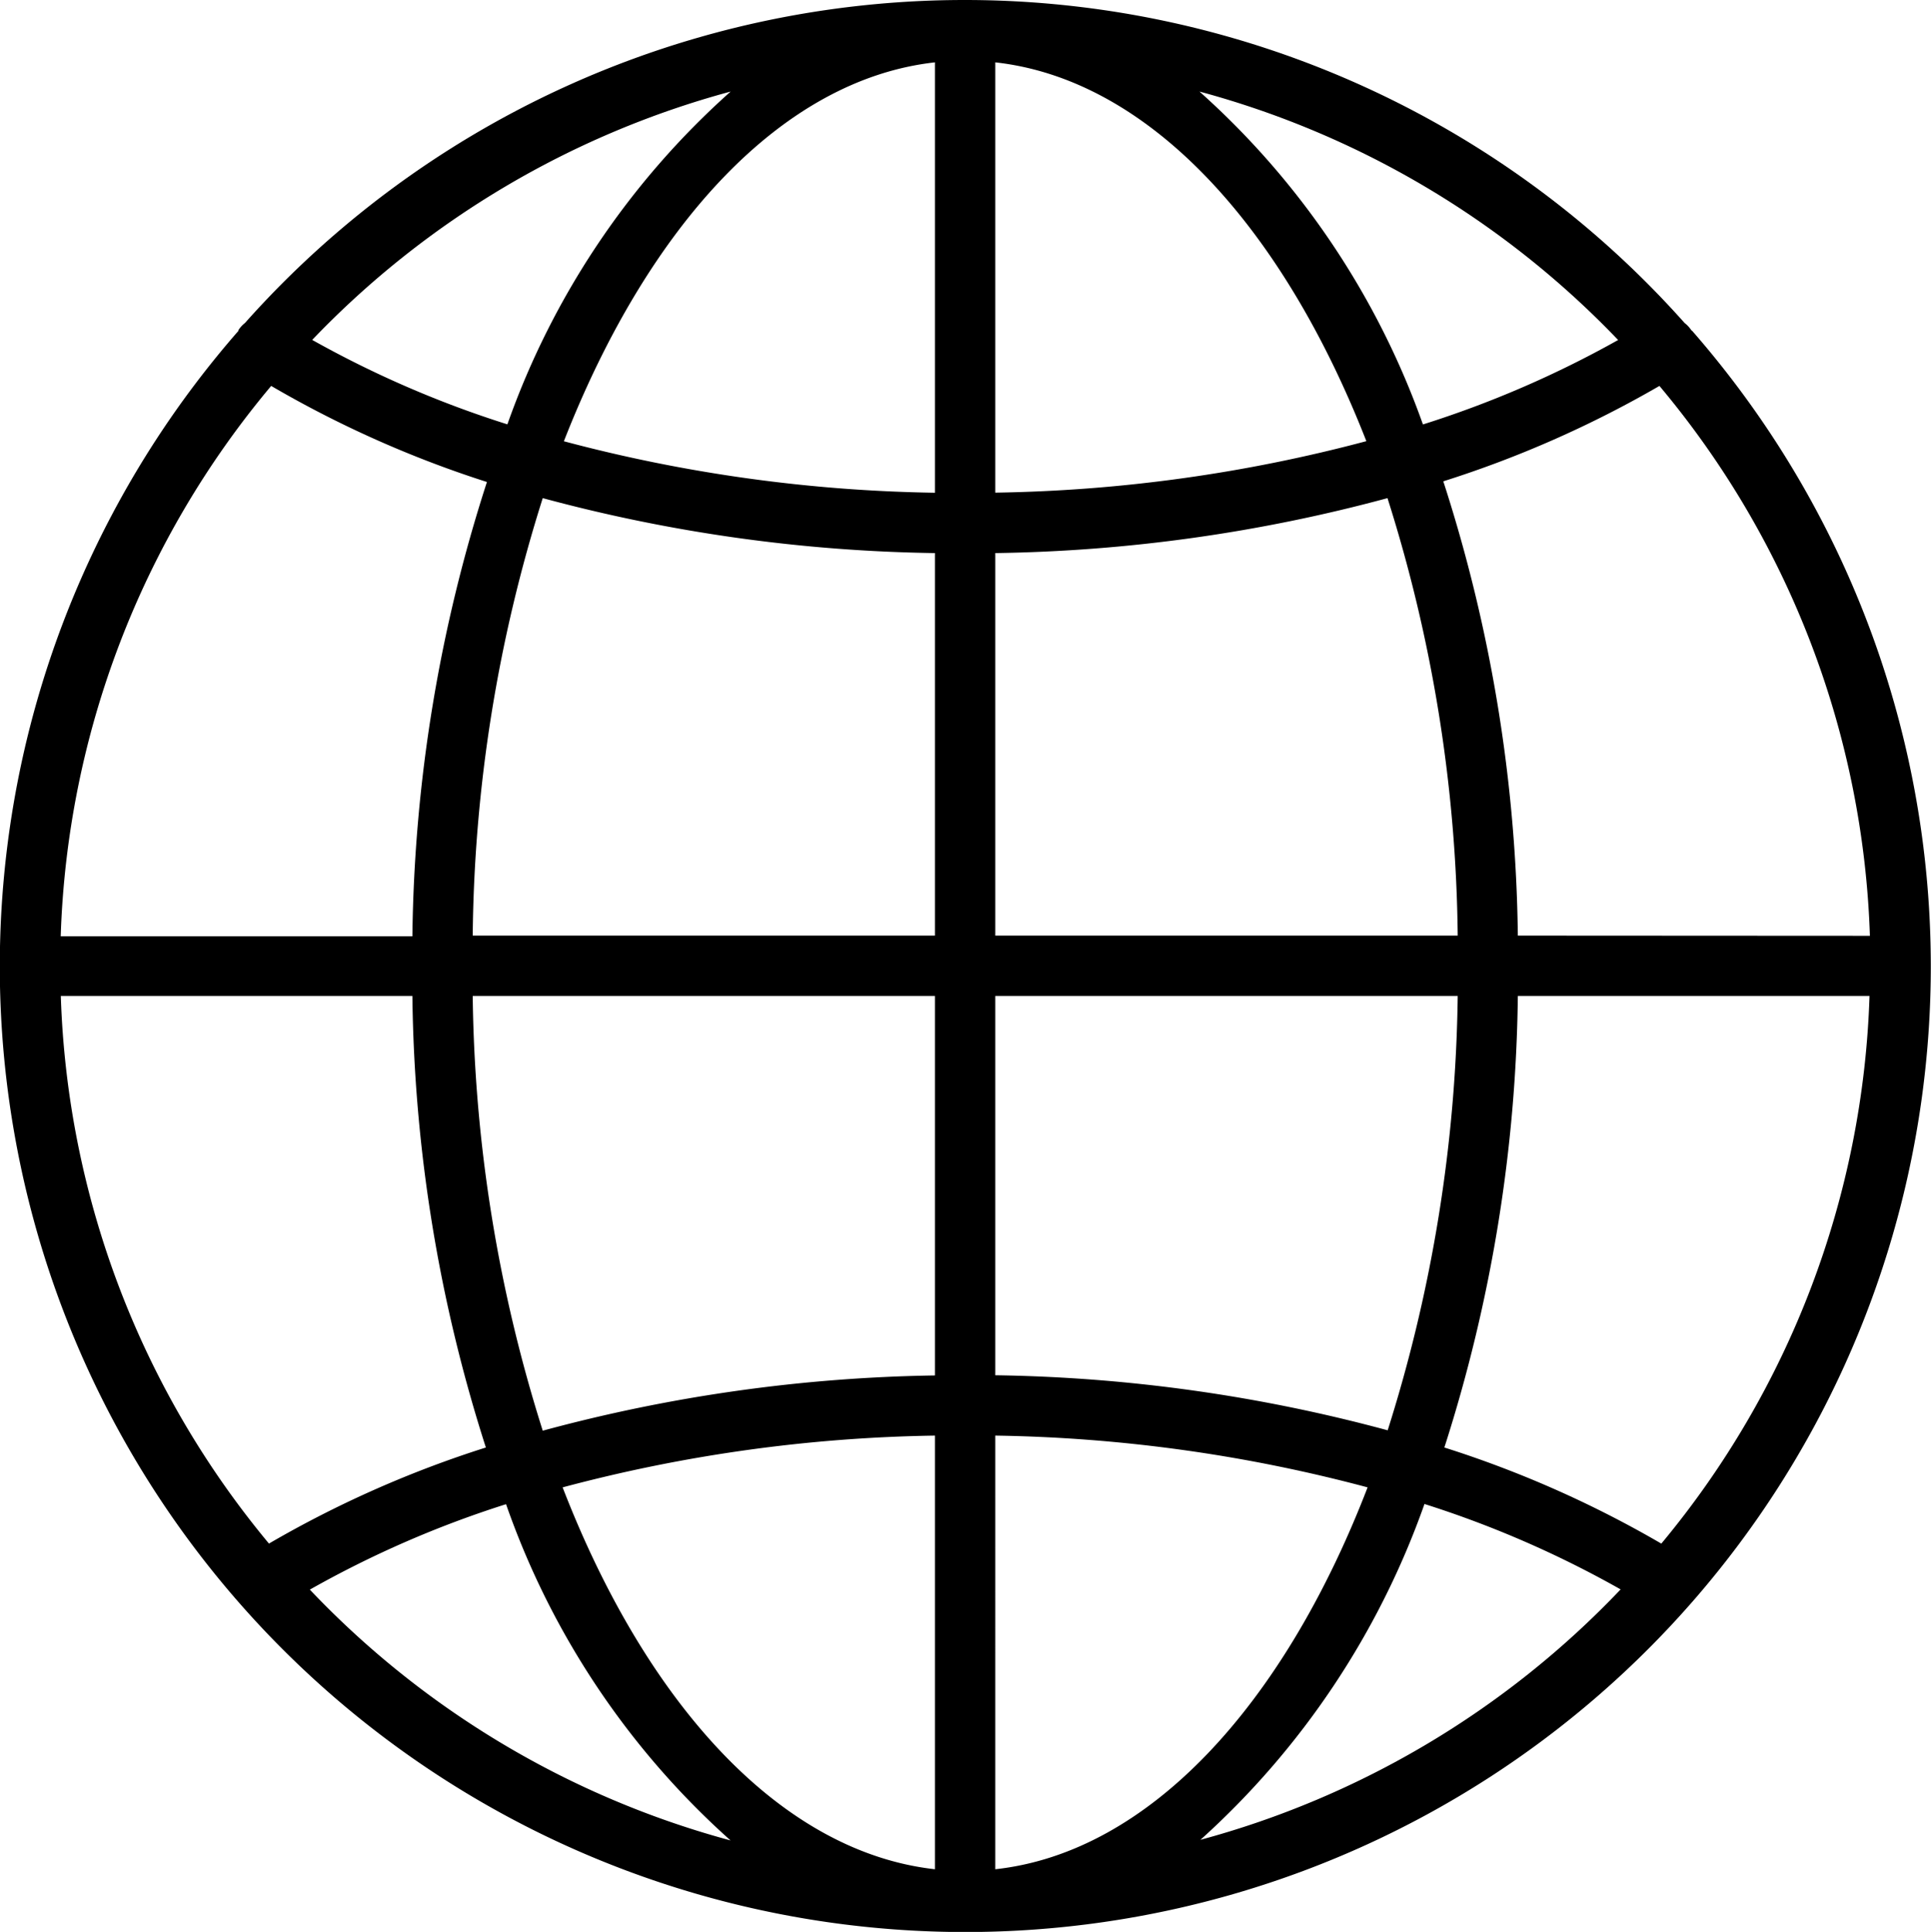 <svg xmlns="http://www.w3.org/2000/svg" width="20.102" height="20.109" viewBox="0 0 20.102 20.109">
  <g id="svgexport-6_24_" data-name="svgexport-6 (24)" transform="translate(-0.025 0.017)">
    <path id="Path_1032" data-name="Path 1032" d="M17.633,3.422a.314.314,0,0,0-.071-.077,10.032,10.032,0,0,0-14.987,0,.314.314,0,0,0-.068.074v.008a10.051,10.051,0,1,0,15.134,0ZM17.319,16.05a11.236,11.236,0,0,0-2.258-1,15.948,15.948,0,0,0,.765-4.7h3.661a9.377,9.377,0,0,1-2.167,5.7ZM.657,10.35H4.318a15.948,15.948,0,0,0,.765,4.7,11.236,11.236,0,0,0-2.258,1,9.377,9.377,0,0,1-2.167-5.7ZM2.848,4a11.27,11.27,0,0,0,2.246,1,15.929,15.929,0,0,0-.776,4.729H.657A9.377,9.377,0,0,1,2.848,4ZM10.386,5.74a16.545,16.545,0,0,0,4.083-.572A15.547,15.547,0,0,1,15.2,9.722H10.386Zm0-.628V.632c1.592.177,2.984,1.695,3.863,3.943a15.934,15.934,0,0,1-3.863.536Zm-.628,0a15.932,15.932,0,0,1-3.863-.536C6.774,2.327,8.165.81,9.758.632Zm0,.628V9.722H4.946a15.547,15.547,0,0,1,.729-4.554,16.546,16.546,0,0,0,4.083.572ZM4.946,10.35H9.758V14.3a16.54,16.54,0,0,0-4.083.575,15.572,15.572,0,0,1-.729-4.523Zm4.812,4.576V19.44c-1.6-.179-3-1.709-3.876-3.975a15.926,15.926,0,0,1,3.876-.539Zm.628,0a15.928,15.928,0,0,1,3.876.539c-.873,2.266-2.277,3.8-3.876,3.975Zm0-.628V10.35H15.2a15.573,15.573,0,0,1-.729,4.521,16.54,16.54,0,0,0-4.083-.573Zm5.44-4.576a15.929,15.929,0,0,0-.776-4.729A11.269,11.269,0,0,0,17.3,4a9.377,9.377,0,0,1,2.191,5.724Zm1.044-6.2a10.79,10.79,0,0,1-2.032.879A8.416,8.416,0,0,0,12.512.936,9.423,9.423,0,0,1,16.87,3.522ZM7.631.936A8.372,8.372,0,0,0,5.307,4.4a10.79,10.79,0,0,1-2.032-.879A9.423,9.423,0,0,1,7.631.936ZM3.251,16.529a10.75,10.75,0,0,1,2.042-.889,8.4,8.4,0,0,0,2.337,3.5,9.423,9.423,0,0,1-4.378-2.609Zm9.266,2.609a8.516,8.516,0,0,0,2.337-3.5,10.751,10.751,0,0,1,2.042.889,9.423,9.423,0,0,1-4.383,2.609Z"/>
  </g>
</svg>
